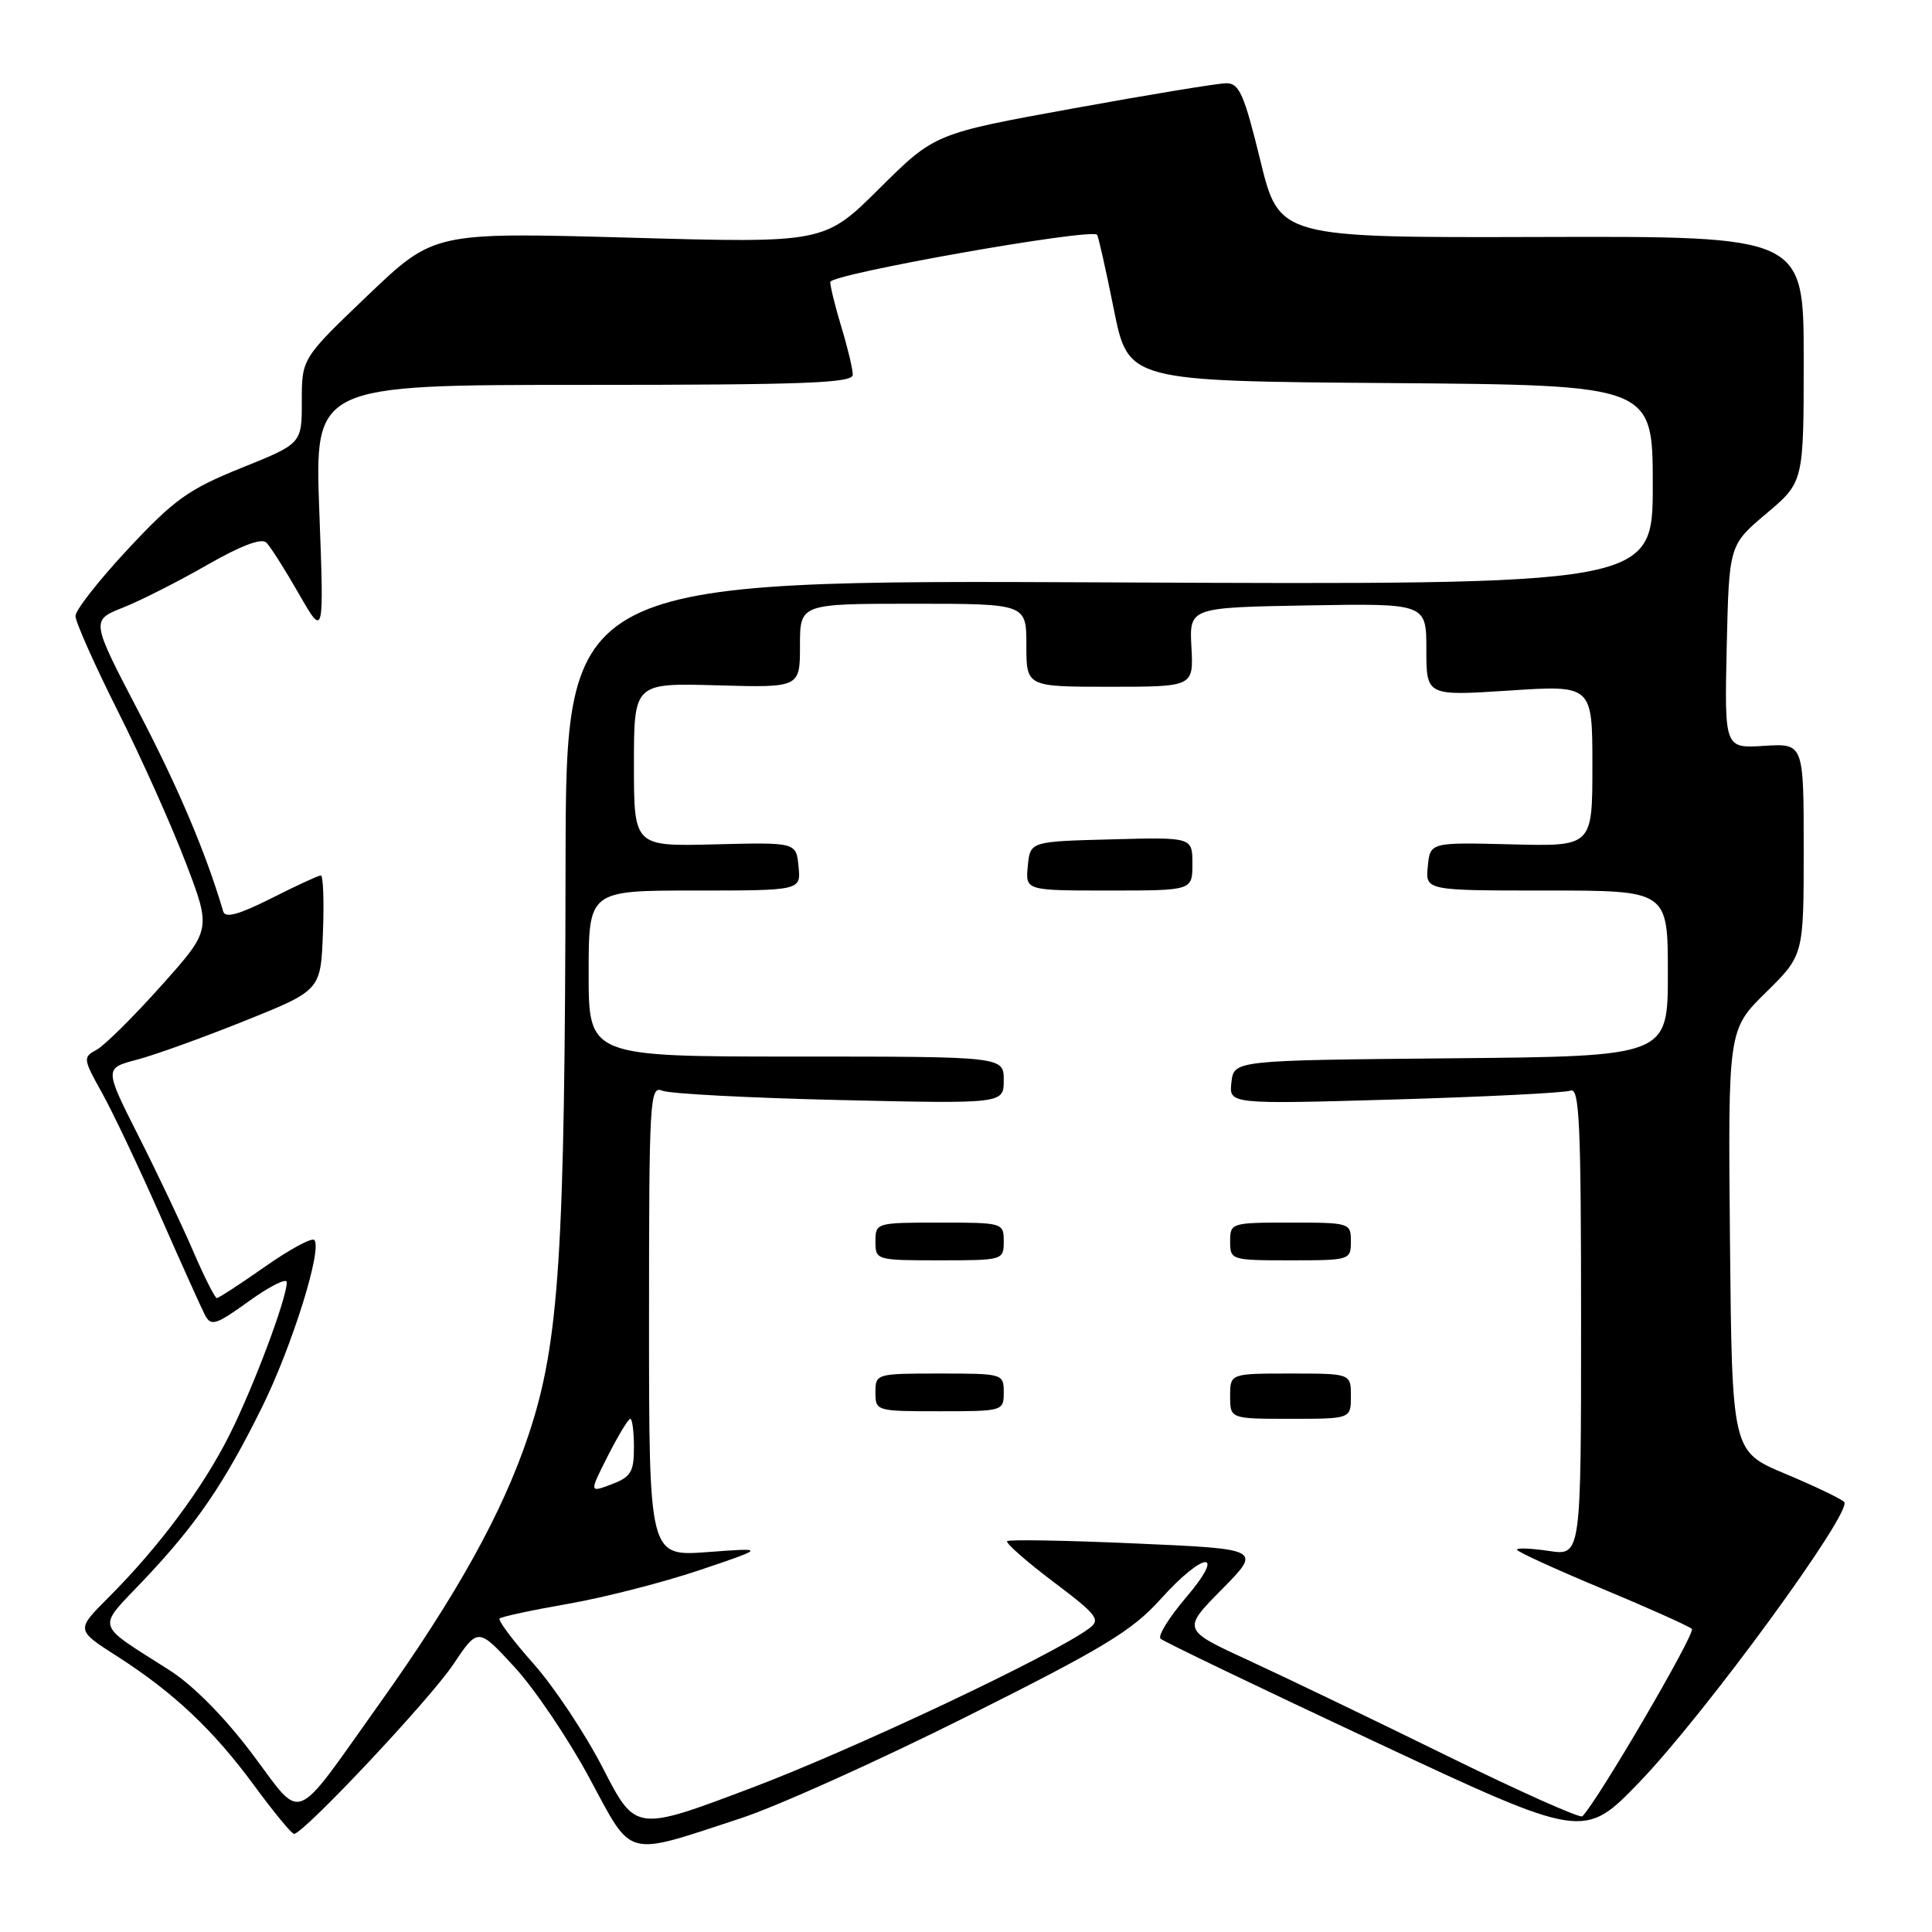 <?xml version="1.0" encoding="UTF-8" standalone="no"?>
<!DOCTYPE svg PUBLIC "-//W3C//DTD SVG 1.1//EN" "http://www.w3.org/Graphics/SVG/1.1/DTD/svg11.dtd" >
<svg xmlns="http://www.w3.org/2000/svg" xmlns:xlink="http://www.w3.org/1999/xlink" version="1.1" viewBox="0 0 256 256">
 <g >
 <path fill="currentColor"
d=" M 98.16 240.93 C 102.93 239.37 116.40 233.31 128.10 227.45 C 146.27 218.36 150.01 216.09 153.78 211.90 C 159.57 205.46 162.60 205.31 157.11 211.73 C 154.89 214.34 153.39 216.77 153.78 217.14 C 154.18 217.51 166.96 223.66 182.19 230.79 C 209.88 243.76 209.88 243.76 217.24 236.13 C 225.91 227.14 245.60 200.18 244.36 199.01 C 243.89 198.56 240.35 196.87 236.50 195.26 C 229.50 192.32 229.50 192.32 229.23 164.39 C 228.97 136.45 228.97 136.45 233.98 131.51 C 239.00 126.58 239.00 126.58 239.00 112.54 C 239.00 98.50 239.00 98.50 233.75 98.83 C 228.50 99.16 228.50 99.16 228.80 85.69 C 229.11 72.22 229.11 72.22 234.05 68.05 C 239.00 63.88 239.00 63.88 239.00 47.59 C 239.00 31.30 239.00 31.30 204.25 31.40 C 169.50 31.50 169.50 31.50 167.00 21.26 C 164.86 12.51 164.21 11.02 162.50 11.03 C 161.40 11.03 152.25 12.54 142.18 14.37 C 123.85 17.70 123.85 17.70 116.54 24.96 C 109.23 32.22 109.23 32.22 83.36 31.49 C 57.50 30.77 57.50 30.77 48.74 39.13 C 39.99 47.50 39.99 47.50 39.99 53.14 C 40.00 58.78 40.00 58.78 31.99 62.00 C 24.98 64.83 23.10 66.17 16.99 72.72 C 13.15 76.83 10.00 80.84 10.00 81.62 C 10.00 82.40 12.52 88.07 15.61 94.22 C 18.70 100.37 22.75 109.41 24.61 114.30 C 28.01 123.19 28.01 123.19 21.33 130.65 C 17.66 134.76 13.81 138.57 12.77 139.12 C 10.98 140.08 11.01 140.32 13.50 144.78 C 14.93 147.34 18.38 154.62 21.18 160.96 C 23.97 167.31 26.66 173.28 27.15 174.23 C 27.96 175.78 28.56 175.60 33.02 172.39 C 35.76 170.42 38.00 169.30 38.00 169.90 C 38.00 172.04 33.66 183.61 30.45 190.05 C 26.91 197.13 21.07 204.98 14.32 211.73 C 10.07 215.98 10.07 215.98 15.48 219.44 C 23.02 224.27 28.26 229.21 33.71 236.63 C 36.28 240.13 38.65 243.00 38.96 243.00 C 40.21 243.00 56.92 225.22 60.04 220.57 C 63.34 215.64 63.34 215.64 68.18 220.90 C 70.84 223.79 75.29 230.38 78.07 235.54 C 83.92 246.38 82.60 246.03 98.16 240.93 Z  M 79.91 234.33 C 77.55 229.73 73.39 223.48 70.68 220.44 C 67.98 217.40 65.96 214.71 66.20 214.46 C 66.45 214.22 70.54 213.34 75.30 212.51 C 80.06 211.68 87.90 209.67 92.73 208.04 C 101.50 205.08 101.50 205.08 93.75 205.66 C 86.00 206.23 86.00 206.23 86.00 175.01 C 86.00 145.66 86.10 143.83 87.75 144.52 C 88.71 144.93 99.29 145.48 111.25 145.76 C 133.00 146.26 133.00 146.26 133.00 143.13 C 133.00 140.00 133.00 140.00 105.50 140.00 C 78.00 140.00 78.00 140.00 78.00 129.00 C 78.00 118.00 78.00 118.00 92.06 118.00 C 106.13 118.00 106.13 118.00 105.81 114.81 C 105.50 111.61 105.50 111.61 94.75 111.88 C 84.00 112.16 84.00 112.16 84.00 101.33 C 84.00 90.50 84.00 90.50 95.00 90.81 C 106.00 91.12 106.00 91.12 106.00 85.56 C 106.00 80.00 106.00 80.00 121.00 80.00 C 136.00 80.00 136.00 80.00 136.00 85.50 C 136.00 91.00 136.00 91.00 147.07 91.00 C 158.15 91.00 158.15 91.00 157.87 85.75 C 157.59 80.50 157.59 80.50 173.29 80.22 C 189.00 79.95 189.00 79.95 189.00 86.08 C 189.00 92.22 189.00 92.22 200.00 91.50 C 211.00 90.78 211.00 90.78 211.00 101.47 C 211.00 112.16 211.00 112.16 200.25 111.88 C 189.50 111.61 189.50 111.61 189.19 114.81 C 188.87 118.00 188.87 118.00 204.94 118.00 C 221.00 118.00 221.00 118.00 221.00 128.98 C 221.00 139.97 221.00 139.97 192.25 140.23 C 163.50 140.50 163.50 140.50 163.17 143.41 C 162.84 146.32 162.84 146.32 184.77 145.69 C 196.84 145.33 207.34 144.81 208.11 144.51 C 209.28 144.06 209.50 148.89 209.50 175.06 C 209.50 206.15 209.50 206.15 205.25 205.51 C 202.91 205.16 201.00 205.08 201.00 205.34 C 201.00 205.59 206.06 207.91 212.25 210.49 C 218.44 213.07 223.80 215.48 224.18 215.84 C 224.72 216.37 211.71 238.63 209.67 240.67 C 209.37 240.96 201.34 237.37 191.81 232.69 C 182.29 228.01 170.48 222.33 165.56 220.06 C 156.62 215.95 156.62 215.95 161.90 210.60 C 167.18 205.25 167.18 205.25 150.53 204.52 C 141.38 204.11 133.69 203.98 133.45 204.21 C 133.22 204.45 135.95 206.86 139.54 209.57 C 145.46 214.04 145.89 214.61 144.28 215.80 C 139.40 219.38 113.09 231.81 99.54 236.92 C 84.22 242.71 84.22 242.71 79.91 234.33 Z  M 179.00 185.00 C 179.00 182.00 179.00 182.00 171.00 182.00 C 163.00 182.00 163.00 182.00 163.00 185.00 C 163.00 188.00 163.00 188.00 171.00 188.00 C 179.00 188.00 179.00 188.00 179.00 185.00 Z  M 133.00 184.50 C 133.00 182.03 132.90 182.00 124.50 182.00 C 116.10 182.00 116.00 182.03 116.00 184.50 C 116.00 186.97 116.10 187.00 124.50 187.00 C 132.90 187.00 133.00 186.97 133.00 184.50 Z  M 133.00 164.50 C 133.00 162.03 132.90 162.00 124.50 162.00 C 116.10 162.00 116.00 162.03 116.00 164.50 C 116.00 166.97 116.10 167.00 124.50 167.00 C 132.90 167.00 133.00 166.97 133.00 164.50 Z  M 179.00 164.50 C 179.00 162.04 178.87 162.00 171.00 162.00 C 163.13 162.00 163.00 162.04 163.00 164.50 C 163.00 166.96 163.13 167.00 171.00 167.00 C 178.87 167.00 179.00 166.96 179.00 164.50 Z  M 158.00 114.47 C 158.00 110.93 158.00 110.93 147.25 111.22 C 136.50 111.50 136.50 111.50 136.19 114.75 C 135.87 118.00 135.87 118.00 146.94 118.00 C 158.00 118.00 158.00 118.00 158.00 114.47 Z  M 33.43 232.41 C 29.77 227.54 25.59 223.31 22.50 221.34 C 12.45 214.92 12.76 216.00 19.05 209.36 C 25.99 202.04 29.66 196.68 34.70 186.50 C 38.70 178.42 42.76 165.43 41.64 164.30 C 41.30 163.97 38.36 165.56 35.10 167.85 C 31.85 170.13 28.98 172.00 28.73 172.00 C 28.48 172.00 27.06 169.19 25.58 165.75 C 24.10 162.31 20.85 155.46 18.35 150.52 C 13.82 141.55 13.82 141.55 18.16 140.41 C 20.55 139.78 27.00 137.45 32.50 135.24 C 42.50 131.22 42.50 131.22 42.79 123.61 C 42.95 119.43 42.83 116.00 42.51 116.00 C 42.20 116.00 39.25 117.36 35.95 119.03 C 31.65 121.19 29.85 121.69 29.58 120.78 C 27.31 113.08 23.66 104.44 18.39 94.35 C 12.05 82.20 12.05 82.20 16.27 80.52 C 18.60 79.60 23.61 77.06 27.41 74.88 C 31.89 72.31 34.66 71.26 35.29 71.89 C 35.83 72.43 37.77 75.48 39.60 78.68 C 42.94 84.50 42.94 84.50 42.31 67.75 C 41.69 51.00 41.69 51.00 77.34 51.00 C 106.49 51.00 113.00 50.76 113.00 49.66 C 113.00 48.92 112.33 46.11 111.51 43.41 C 110.69 40.71 110.02 37.99 110.01 37.37 C 110.00 36.32 144.63 30.19 145.37 31.11 C 145.54 31.32 146.54 35.77 147.59 41.00 C 149.50 50.50 149.50 50.50 184.25 50.76 C 219.00 51.03 219.00 51.03 219.00 64.26 C 219.00 77.50 219.00 77.50 147.00 77.17 C 75.00 76.84 75.00 76.84 74.94 114.17 C 74.86 166.33 74.11 177.95 70.02 190.18 C 66.61 200.41 60.54 211.35 50.27 225.76 C 38.62 242.11 40.25 241.47 33.43 232.41 Z  M 80.55 192.90 C 81.92 190.21 83.25 188.00 83.52 188.00 C 83.78 188.00 84.00 189.70 84.00 191.78 C 84.00 195.05 83.60 195.71 81.03 196.68 C 78.07 197.80 78.07 197.80 80.55 192.90 Z "/>
</g>
</svg>